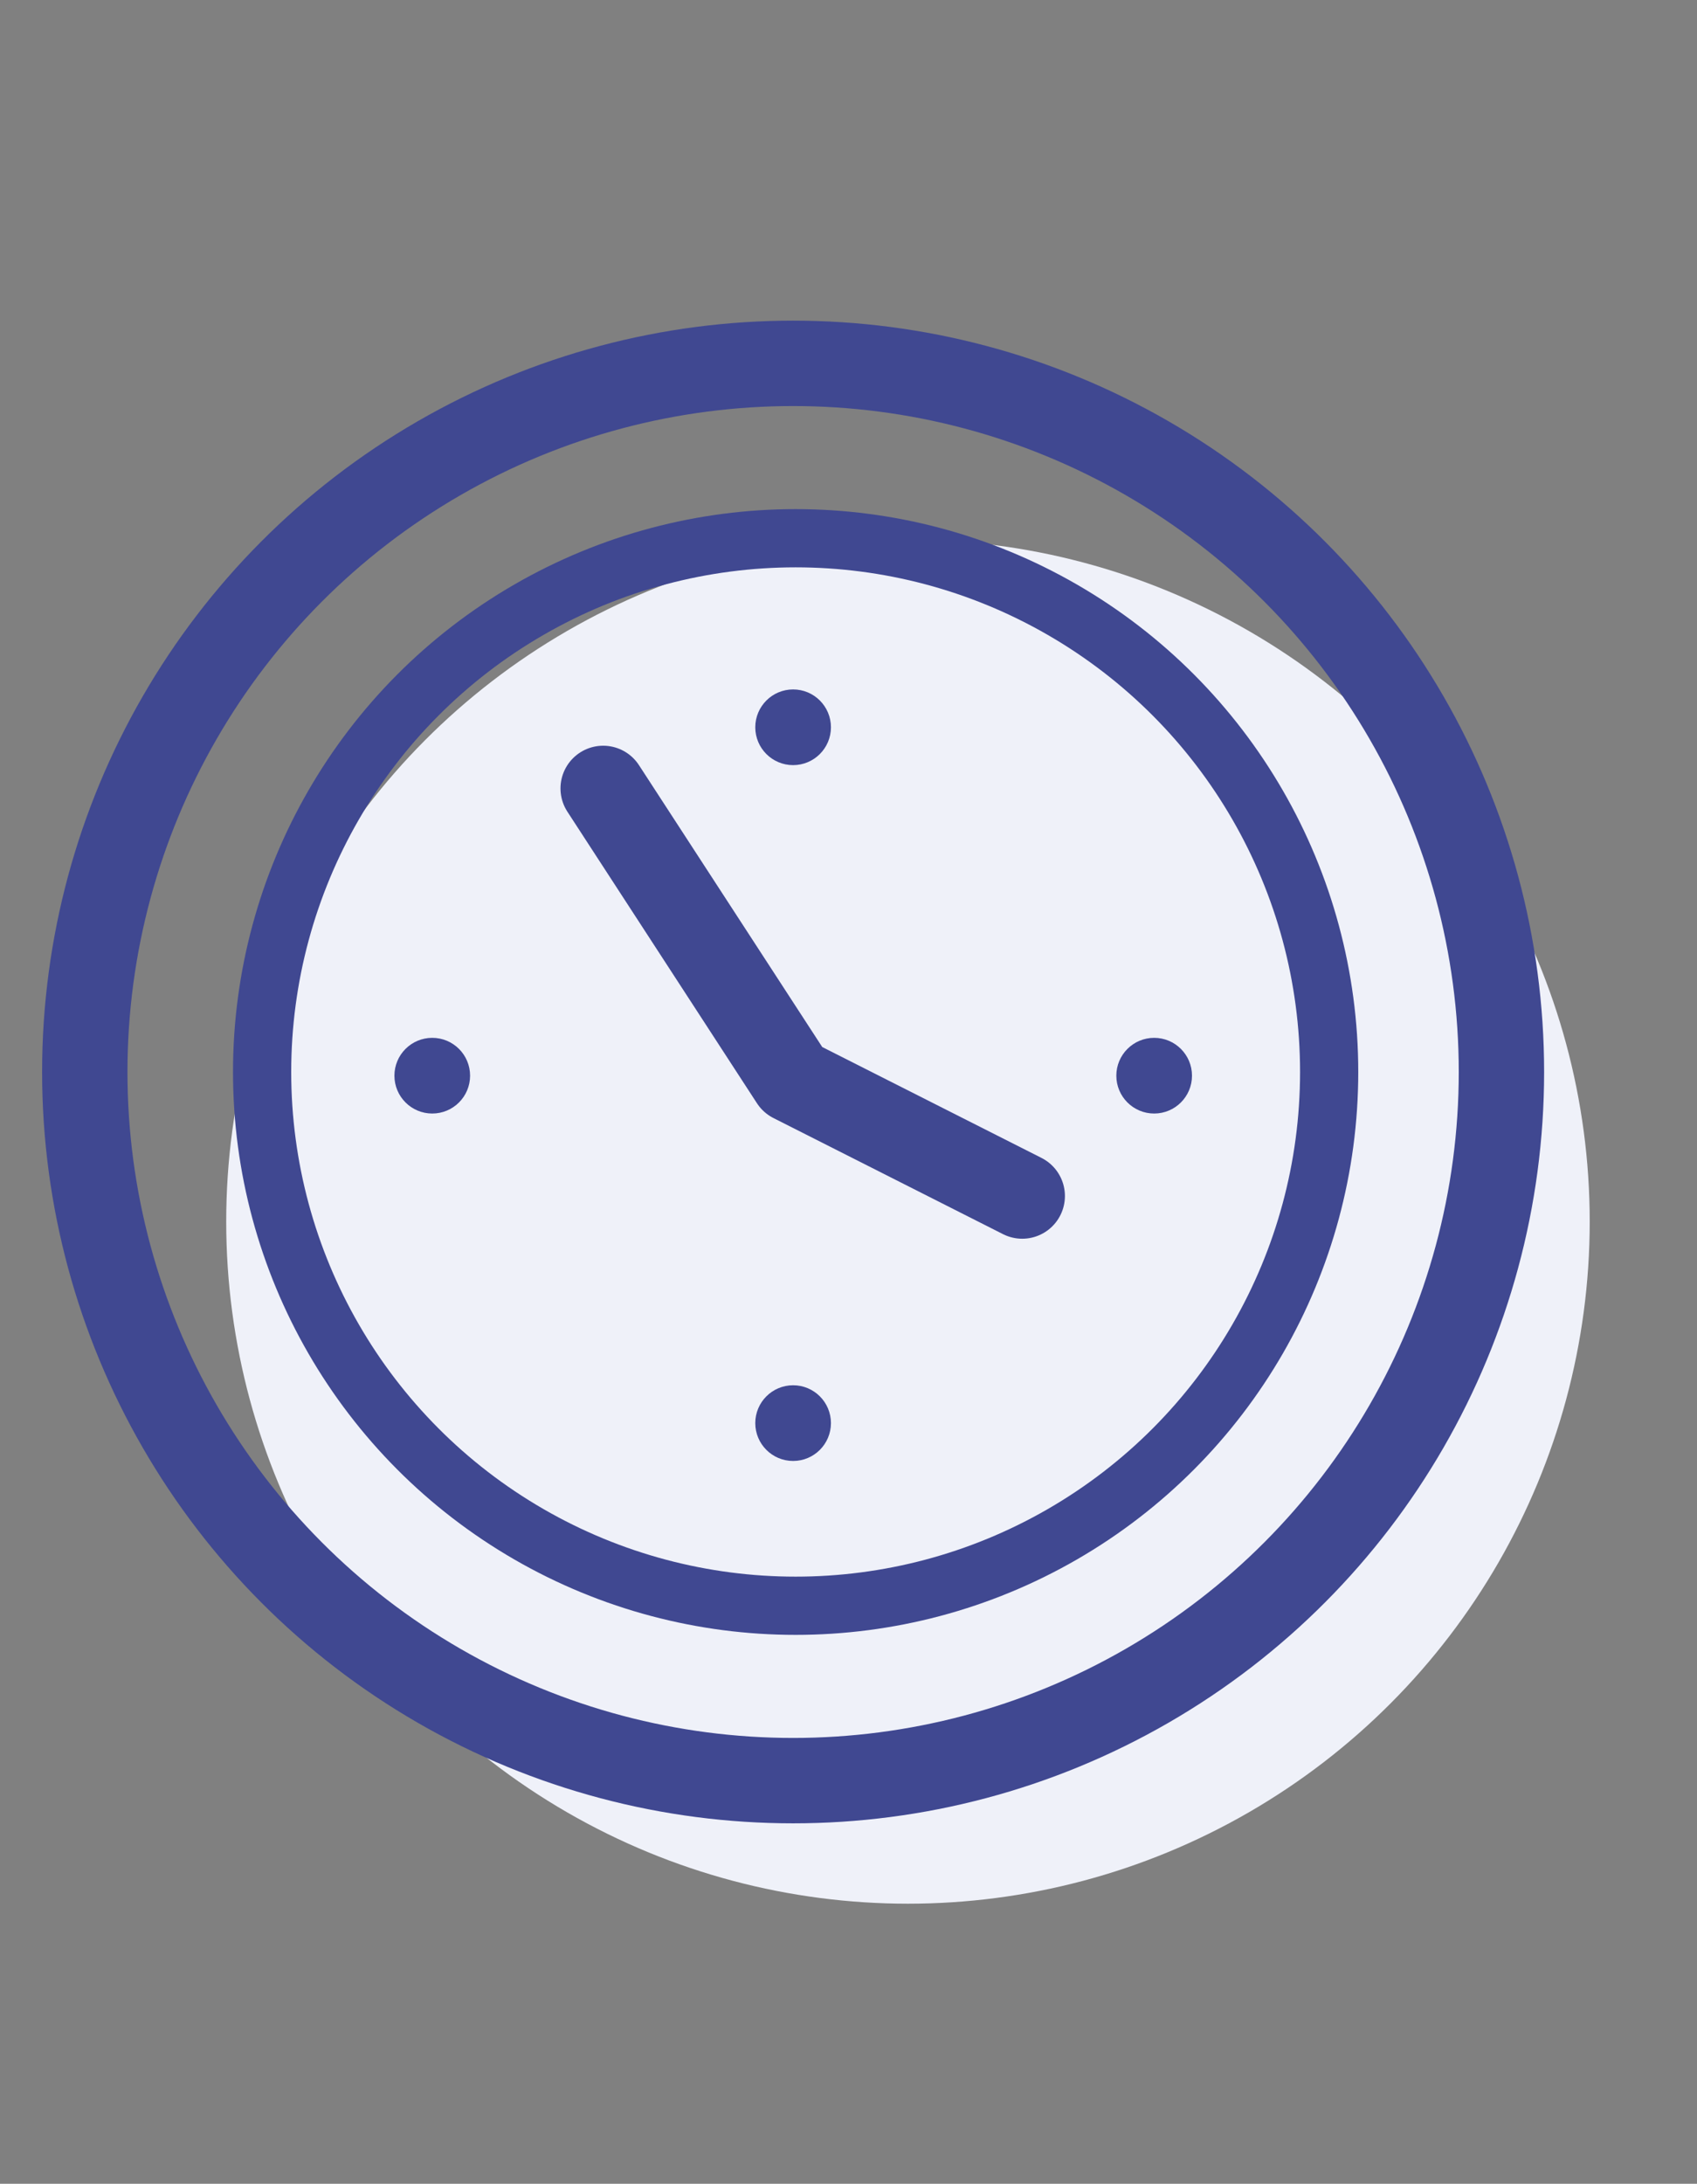 <?xml version="1.0" encoding="utf-8"?>
<!-- Generator: Adobe Illustrator 22.1.0, SVG Export Plug-In . SVG Version: 6.00 Build 0)  -->
<svg version="1.1" id="Layer_1" xmlns="http://www.w3.org/2000/svg" xmlns:xlink="http://www.w3.org/1999/xlink" x="0px" y="0px"
	 viewBox="0 0 874.7 1125.1" style="enable-background:new 0 0 874.7 1125.1;" xml:space="preserve">
<rect x="0" y="0" width="874.7" height="1125.1" fill="#808080" stroke="none"/>
<style type="text/css">
	.st0{fill:#EFF1F9;}
	.st1{fill:none;stroke:#404891;stroke-width:44;stroke-miterlimit:10;}
	.st2{fill:none;stroke:#404891;stroke-width:30;stroke-miterlimit:10;}
	.st3{fill:none;stroke:#404891;stroke-width:44;stroke-linecap:round;stroke-linejoin:round;stroke-miterlimit:10;}
	.st4{fill:#404891;}
</style>
<circle class="st0" cx="468" cy="629.4" r="351.4"/>
<circle class="st1" cx="408.8" cy="552.3" r="365.1"/>
<circle class="st2" cx="410.1" cy="552.3" r="275"/>
<polyline class="st3" points="310.9,406.2 408.6,556.4 526.9,616.2 "/>
<g>
	<circle class="st4" cx="408.8" cy="374.7" r="19.5"/>
	<circle class="st4" cx="408.8" cy="733.2" r="19.5"/>
</g>
<g>
	<circle class="st4" cx="222.8" cy="554.2" r="19.5"/>
	<circle class="st4" cx="594.9" cy="554.2" r="19.5"/>
</g>
</svg>
